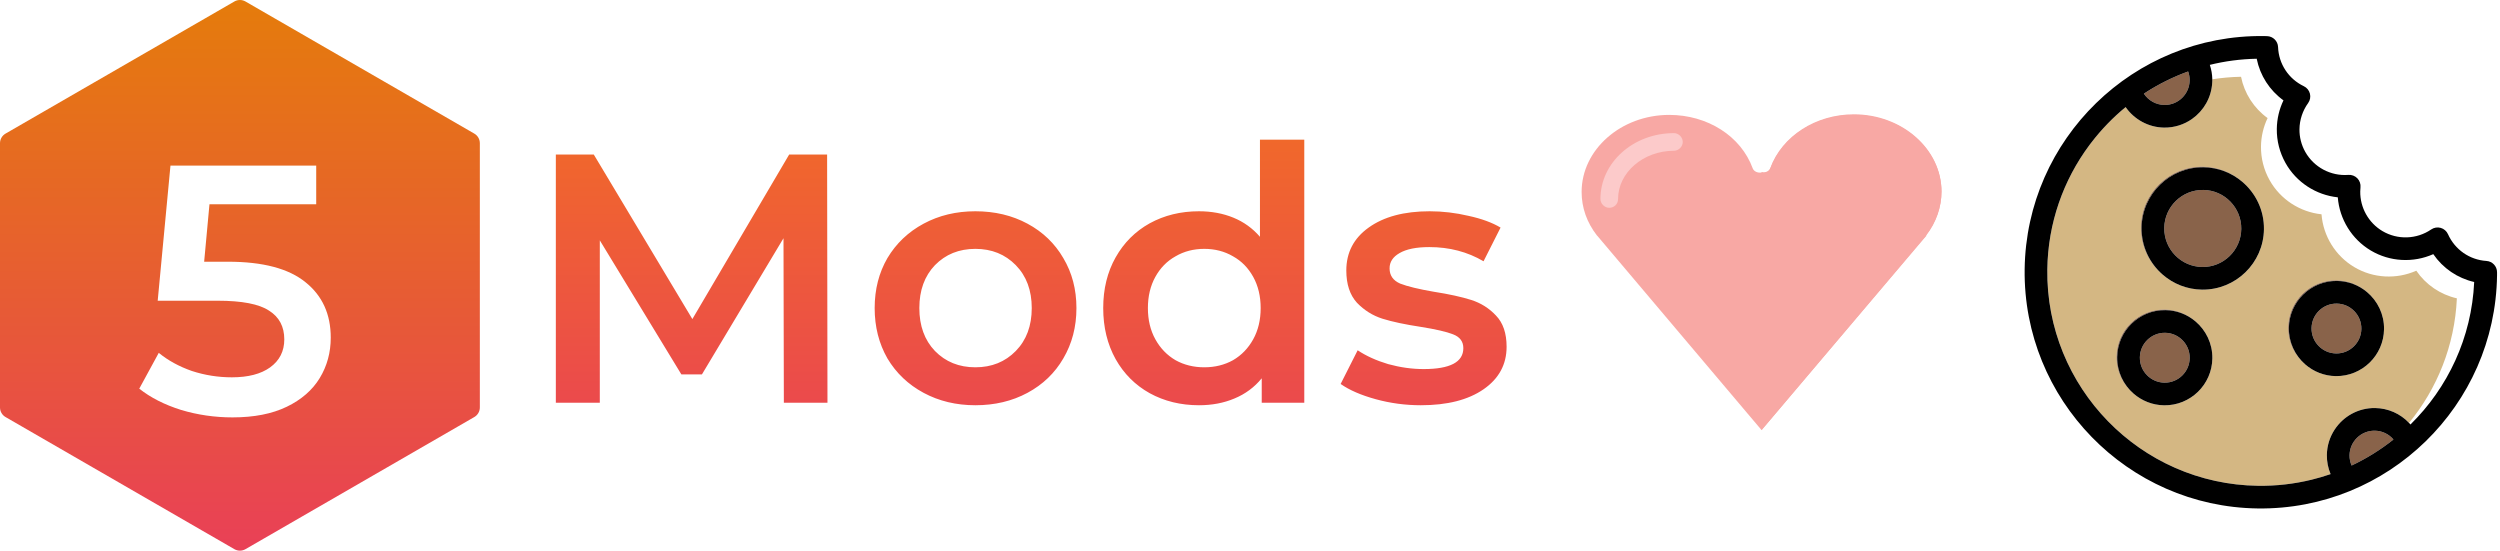<svg width="9024" height="1988" viewBox="0 0 9024 1988" fill="none" xmlns="http://www.w3.org/2000/svg">
<path d="M8185.12 426.212C8169.9 457.942 8161.75 492.628 8161.27 528.42C8160.71 570.915 8171.45 613.071 8192.32 650.341C8231.28 719.913 8301.95 765.361 8379.73 773.529C8385.86 851.902 8429.81 923.539 8497.98 964.096C8566.49 1004.86 8650.39 1008.89 8721.82 977.098C8756.36 1027.66 8808.59 1063.27 8868.33 1076.87C8860.63 1247.31 8796.99 1403.05 8695.62 1526.55C8664.35 1493.43 8620.56 1473.5 8573.06 1472.87C8512.26 1472.08 8458.36 1503.16 8427.21 1550.55C8409.84 1576.98 8399.5 1608.46 8399.06 1642.37C8398.75 1666.25 8403.39 1689.61 8412.47 1711.17C8412.35 1711.28 8412.25 1711.38 8412.13 1711.49C8389.79 1719.22 8366.97 1725.92 8343.75 1731.6C8281.91 1746.72 8217.21 1754.4 8150.65 1753.53C7725.63 1747.96 7384.39 1397.66 7389.95 972.644C7392.16 804.531 7448.35 649.574 7541.72 523.963C7544.15 521.32 7546.72 517.922 7549.38 513.973C7585.53 466.943 7626.87 424.124 7672.69 386.558C7703.75 431.185 7755.17 459.866 7811.56 460.605C7848.98 461.095 7883.77 449.486 7912.28 429.463C7954.23 399.997 7982.47 352.246 7985.27 297.707C7985.42 295.57 7985.53 293.388 7985.56 291.106C7985.58 289.454 7985.54 287.805 7985.51 286.157C8019.43 280.855 8054.05 277.763 8089.24 277.095C8101.26 337.189 8135.49 390.344 8185.12 426.212ZM7639.9 1286.99C7639.2 1340.53 7663.21 1388.74 7701.32 1420.77C7730.94 1446.58 7769.46 1462.46 7811.73 1463.02C7906.43 1464.26 7984.48 1388.22 7985.72 1293.52C7986.42 1239.98 7962.41 1191.77 7924.31 1159.75C7894.69 1133.94 7856.16 1118.05 7813.9 1117.5C7719.2 1116.26 7641.14 1192.29 7639.9 1286.99ZM8259.6 1181.58C8258.9 1235.12 8282.91 1283.33 8321.02 1315.36C8350.64 1341.16 8389.16 1357.05 8431.42 1357.61C8526.13 1358.85 8604.18 1282.81 8605.42 1188.11C8606.12 1134.57 8582.11 1086.36 8544 1054.34C8514.38 1028.53 8475.86 1012.64 8433.6 1012.09C8338.9 1010.85 8260.84 1086.88 8259.6 1181.58ZM7727.97 819.744C7727.07 888.5 7757.86 950.419 7806.76 991.598C7844.78 1024.52 7894.12 1044.77 7948.22 1045.48C8069.98 1047.07 8170.34 949.312 8171.93 827.557C8172.83 758.802 8142.04 696.883 8093.14 655.704C8055.13 622.777 8005.78 602.532 7951.68 601.823C7829.92 600.228 7729.56 697.99 7727.97 819.744Z" fill="#D4B783"/>
<path d="M8343.72 1184.68C8344.37 1135.08 8385.25 1095.25 8434.86 1095.9C8484.46 1096.55 8524.29 1137.43 8523.64 1187.04C8522.99 1236.65 8482.11 1276.47 8432.5 1275.82C8382.89 1275.17 8343.07 1234.28 8343.72 1184.68Z" fill="#89634A"/>
<path d="M7724.02 1290.09C7724.67 1240.48 7765.55 1200.65 7815.16 1201.3C7864.76 1201.95 7904.59 1242.84 7903.94 1292.44C7903.29 1342.05 7862.4 1381.88 7812.8 1381.23C7763.19 1380.58 7723.37 1339.69 7724.02 1290.09Z" fill="#89634A"/>
<path d="M8572 1554.65C8598.59 1555 8622.93 1566.93 8639.45 1586.47C8593.09 1623.3 8542.42 1654.89 8488.36 1680.39C8483.34 1668.83 8480.68 1656.29 8480.85 1643.43C8481.5 1593.83 8522.39 1554 8572 1554.65Z" fill="#89634A"/>
<path d="M7812.64 378.821C7782.28 378.424 7754.7 362.562 7738.6 338.081C7788.18 305.505 7841.72 278.518 7898.29 257.963C7902.02 268.11 7903.92 278.9 7903.78 290.038C7903.13 339.64 7862.24 379.471 7812.64 378.821Z" fill="#89634A"/>
<path d="M7812.08 822.843C7813.09 746.179 7876.28 684.628 7952.94 685.633C8029.6 686.637 8091.15 749.822 8090.15 826.486C8089.14 903.15 8025.96 964.7 7949.29 963.696C7872.63 962.691 7811.08 899.506 7812.08 822.843Z" fill="#89634A"/>
<path d="M8544.01 1054.34C8514.71 1029.72 8477.09 1014.65 8435.93 1014.12C8341.23 1012.87 8263.17 1088.91 8261.93 1183.61C8261.25 1236.04 8284.27 1283.34 8321.02 1315.36C8282.91 1283.33 8258.9 1235.12 8259.6 1181.58C8260.84 1086.88 8338.9 1010.85 8433.6 1012.09C8475.86 1012.64 8514.39 1028.53 8544.01 1054.34Z" fill="#89634A"/>
<path d="M7816.23 1119.52C7721.52 1118.28 7643.47 1194.32 7642.23 1289.02C7641.54 1341.45 7664.57 1388.75 7701.32 1420.77C7663.21 1388.74 7639.2 1340.53 7639.9 1286.99C7641.14 1192.29 7719.2 1116.26 7813.9 1117.5C7856.17 1118.05 7894.68 1133.94 7924.3 1159.74C7895.01 1135.13 7857.39 1120.06 7816.23 1119.52Z" fill="#89634A"/>
<path d="M7954 603.85C7832.25 602.255 7731.89 700.017 7730.3 821.772C7729.41 889.419 7759.22 950.429 7806.75 991.599C7757.86 950.424 7727.06 888.504 7727.96 819.745C7729.56 697.99 7829.91 600.228 7951.67 601.824C8005.78 602.533 8055.12 622.778 8093.14 655.704C8055.45 623.964 8007.01 604.545 7954 603.85Z" fill="#89634A"/>
<path d="M8261.93 1183.61C8263.17 1088.91 8341.23 1012.87 8435.93 1014.12C8477.09 1014.65 8514.71 1029.72 8544.01 1054.34C8582.11 1086.36 8606.12 1134.57 8605.42 1188.11C8604.18 1282.81 8526.13 1358.85 8431.43 1357.61C8389.16 1357.05 8350.64 1341.16 8321.02 1315.36C8284.27 1283.34 8261.25 1236.04 8261.93 1183.61ZM8523.64 1187.04C8524.29 1137.43 8484.46 1096.55 8434.86 1095.9C8385.25 1095.25 8344.37 1135.08 8343.72 1184.68C8343.07 1234.29 8382.89 1275.17 8432.5 1275.82C8482.11 1276.47 8522.99 1236.64 8523.64 1187.04Z" fill="black"/>
<path d="M7642.23 1289.02C7643.47 1194.32 7721.53 1118.28 7816.23 1119.52C7857.39 1120.06 7895.01 1135.12 7924.31 1159.74C7962.41 1191.77 7986.42 1239.98 7985.72 1293.52C7984.48 1388.22 7906.43 1464.25 7811.73 1463.01C7769.46 1462.46 7730.94 1446.57 7701.32 1420.77C7664.57 1388.75 7641.54 1341.45 7642.23 1289.02ZM7903.94 1292.45C7904.59 1242.84 7864.76 1201.96 7815.15 1201.31C7765.55 1200.66 7724.66 1240.48 7724.01 1290.09C7723.36 1339.7 7763.19 1380.58 7812.8 1381.23C7862.4 1381.88 7903.29 1342.05 7903.94 1292.45Z" fill="black"/>
<path d="M8179.68 130.36L8183.08 130.457C8204.66 131.002 8222.1 148.236 8222.91 169.808C8225.18 230.675 8260.82 284.85 8315.91 311.187C8326.86 316.422 8334.92 326.253 8337.91 338.014C8340.9 349.779 8338.51 362.262 8331.38 372.091C8311.68 399.259 8300.59 432.737 8300.15 466.346C8299.77 494.823 8306.98 523.109 8321.01 548.15C8352.06 603.599 8413.11 636.234 8476.56 631.291C8488.66 630.349 8500.55 634.832 8509.02 643.527C8517.49 652.227 8521.65 664.277 8520.41 676.301C8519.9 681.182 8519.61 686.152 8519.54 691.071C8518.78 749.431 8549.4 804.187 8599.45 833.967C8654.07 866.461 8723.26 864.193 8775.73 828.195C8785.74 821.328 8798.28 819.26 8809.97 822.558C8821.65 825.852 8831.27 834.166 8836.21 845.249C8861.09 900.984 8914.29 938.024 8975.04 941.908C8996.57 943.286 9013.33 961.153 9013.33 982.727L9013.34 986.065C9013.35 988.674 9013.35 991.292 9013.32 993.913C9007.16 1464.02 8619.68 1841.47 8149.57 1835.31C7679.46 1829.15 7302.01 1441.68 7308.17 971.57C7314.33 501.46 7701.81 124.012 8171.92 130.172C8174.51 130.206 8177.1 130.281 8179.68 130.36ZM8639.45 1586.47C8622.93 1566.93 8598.58 1555 8571.99 1554.65C8522.39 1554 8481.5 1593.83 8480.85 1643.44C8480.68 1656.3 8483.34 1668.83 8488.36 1680.39C8542.42 1654.89 8593.09 1623.3 8639.45 1586.47ZM7738.59 338.079C7754.69 362.563 7782.28 378.421 7812.63 378.819C7862.24 379.469 7903.12 339.642 7903.77 290.036C7903.92 278.893 7902.01 268.108 7898.29 257.961C7841.72 278.516 7788.18 305.503 7738.59 338.079ZM7976.57 234.125C7982.19 250.832 7985.23 268.405 7985.52 286.163C7985.54 287.811 7985.58 289.46 7985.56 291.112C7985.53 293.328 7985.38 295.514 7985.27 297.713C7982.48 352.252 7954.24 400.003 7912.28 429.469C7883.77 449.492 7848.98 461.101 7811.56 460.611C7755.17 459.872 7703.76 431.191 7672.69 386.564C7626.87 424.13 7585.54 466.953 7549.39 513.979C7546.83 517.308 7544.23 520.599 7541.72 523.969C7448.35 649.58 7392.16 804.537 7389.96 972.65C7384.39 1397.66 7725.63 1747.96 8150.65 1753.53C8217.2 1754.4 8281.91 1746.72 8343.76 1731.59C8366.97 1725.91 8389.79 1719.21 8412.14 1711.48C8412.27 1711.44 8412.41 1711.4 8412.54 1711.35C8412.52 1711.29 8412.5 1711.23 8412.47 1711.17C8403.4 1689.61 8398.76 1666.25 8399.07 1642.37C8399.51 1608.46 8409.84 1576.98 8427.22 1550.55C8458.37 1503.16 8512.27 1472.07 8573.06 1472.87C8620.57 1473.49 8664.35 1493.42 8695.62 1526.54C8697.39 1528.41 8699.13 1530.3 8700.81 1532.24C8835.24 1400.14 8921.71 1219.16 8930.81 1017.88C8870.61 1004.18 8817.98 968.291 8783.18 917.353C8711.21 949.391 8626.67 945.326 8557.64 904.255C8488.95 863.393 8444.66 791.212 8438.49 712.241C8360.12 704.012 8288.9 658.221 8249.65 588.118C8228.62 550.568 8217.8 508.088 8218.37 465.274C8218.84 429.208 8227.06 394.257 8242.39 362.287C8192.38 326.148 8157.89 272.589 8145.78 212.04C8087.62 213.135 8030.98 220.728 7976.57 234.125Z" fill="black"/>
<path d="M7730.3 821.772C7731.89 700.017 7832.24 602.255 7954 603.85C8007 604.545 8055.45 623.964 8093.14 655.705C8142.03 696.88 8172.83 758.799 8171.92 827.558C8170.33 949.313 8069.98 1047.08 7948.22 1045.48C7894.11 1044.77 7844.77 1024.53 7806.75 991.599C7759.22 950.429 7729.41 889.419 7730.3 821.772ZM8090.14 826.487C8091.15 749.823 8029.6 686.638 7952.93 685.634C7876.27 684.629 7813.08 746.18 7812.08 822.843C7811.07 899.507 7872.63 962.692 7949.29 963.697C8025.95 964.701 8089.14 903.15 8090.14 826.487Z" fill="black"/>
<path d="M2829.39 1453.8L2828.11 859.883L2533.71 1351.4H2459.47L2165.07 867.563V1453.8H2006.35V557.803H2143.31L2499.15 1151.72L2848.59 557.803H2985.55L2986.83 1453.8H2829.39ZM3520.69 1462.76C3451.57 1462.76 3389.27 1447.83 3333.81 1417.96C3278.35 1388.1 3234.83 1346.71 3203.25 1293.8C3172.53 1240.04 3157.17 1179.46 3157.17 1112.04C3157.17 1044.63 3172.53 984.469 3203.25 931.563C3234.83 878.657 3278.35 837.269 3333.81 807.403C3389.27 777.537 3451.57 762.603 3520.69 762.603C3590.67 762.603 3653.39 777.537 3708.85 807.403C3764.31 837.269 3807.41 878.657 3838.13 931.563C3869.71 984.469 3885.49 1044.63 3885.49 1112.04C3885.49 1179.46 3869.71 1240.04 3838.13 1293.8C3807.41 1346.71 3764.31 1388.1 3708.85 1417.96C3653.39 1447.83 3590.67 1462.76 3520.69 1462.76ZM3520.69 1325.8C3579.57 1325.8 3628.21 1306.18 3666.61 1266.92C3705.01 1227.67 3724.21 1176.04 3724.21 1112.04C3724.21 1048.04 3705.01 996.417 3666.61 957.163C3628.21 917.909 3579.57 898.283 3520.69 898.283C3461.81 898.283 3413.17 917.909 3374.77 957.163C3337.23 996.417 3318.45 1048.04 3318.45 1112.04C3318.45 1176.04 3337.23 1227.67 3374.77 1266.92C3413.17 1306.18 3461.81 1325.8 3520.69 1325.8ZM4707.93 504.043V1453.8H4554.33V1365.48C4527.87 1397.91 4495.03 1422.23 4455.77 1438.44C4417.37 1454.66 4374.71 1462.76 4327.77 1462.76C4262.07 1462.76 4202.75 1448.26 4149.85 1419.24C4097.79 1390.23 4056.83 1349.27 4026.97 1296.36C3997.11 1242.6 3982.17 1181.16 3982.17 1112.04C3982.17 1042.92 3997.11 981.909 4026.97 929.003C4056.83 876.097 4097.79 835.137 4149.85 806.123C4202.75 777.109 4262.07 762.603 4327.77 762.603C4372.99 762.603 4414.39 770.283 4451.93 785.643C4489.47 801.003 4521.47 824.043 4547.93 854.763V504.043H4707.93ZM4346.97 1325.8C4385.37 1325.8 4419.93 1317.27 4450.65 1300.2C4481.37 1282.28 4505.69 1257.11 4523.61 1224.68C4541.53 1192.26 4550.49 1154.71 4550.49 1112.04C4550.49 1069.38 4541.53 1031.83 4523.61 999.403C4505.69 966.977 4481.37 942.229 4450.65 925.163C4419.93 907.243 4385.37 898.283 4346.97 898.283C4308.57 898.283 4274.01 907.243 4243.29 925.163C4212.57 942.229 4188.25 966.977 4170.33 999.403C4152.41 1031.83 4143.45 1069.38 4143.45 1112.04C4143.45 1154.71 4152.41 1192.26 4170.33 1224.68C4188.25 1257.11 4212.57 1282.28 4243.29 1300.2C4274.01 1317.27 4308.57 1325.8 4346.97 1325.8ZM5128.45 1462.76C5072.97 1462.76 5018.79 1455.51 4965.89 1441C4912.97 1426.5 4870.73 1408.15 4839.17 1385.96L4900.61 1264.36C4931.33 1284.84 4968.01 1301.48 5010.69 1314.28C5054.21 1326.23 5096.87 1332.2 5138.69 1332.2C5234.25 1332.2 5282.05 1307.03 5282.05 1256.68C5282.05 1232.79 5269.67 1216.15 5244.93 1206.76C5221.03 1197.38 5182.21 1188.42 5128.45 1179.88C5072.13 1171.35 5026.05 1161.54 4990.21 1150.44C4955.21 1139.35 4924.49 1120.15 4898.05 1092.84C4872.45 1064.68 4859.65 1025.86 4859.65 976.363C4859.65 911.509 4886.53 859.883 4940.29 821.483C4994.89 782.229 5068.29 762.603 5160.45 762.603C5207.37 762.603 5254.31 768.149 5301.25 779.243C5348.17 789.483 5386.57 803.563 5416.45 821.483L5355.01 943.083C5296.97 908.949 5231.69 891.883 5159.17 891.883C5112.23 891.883 5076.39 899.137 5051.65 913.643C5027.75 927.297 5015.81 945.643 5015.81 968.683C5015.81 994.283 5028.61 1012.63 5054.21 1023.72C5080.65 1033.96 5121.19 1043.78 5175.81 1053.16C5230.41 1061.7 5275.21 1071.51 5310.21 1082.6C5345.19 1093.7 5375.05 1112.47 5399.81 1138.92C5425.41 1165.38 5438.21 1202.92 5438.21 1251.56C5438.21 1315.56 5410.47 1366.76 5355.01 1405.16C5299.53 1443.56 5224.01 1462.76 5128.45 1462.76Z" fill="url(#paint0_linear)"/>
<path d="M846.025 5.359C858.401 -1.786 873.649 -1.786 886.025 5.359L1712.05 482.264C1724.43 489.41 1732.05 502.616 1732.05 516.906V1470.72C1732.05 1485.01 1724.43 1498.21 1712.05 1505.36L886.025 1982.27C873.649 1989.41 858.401 1989.41 846.025 1982.27L20 1505.36C7.624 1498.21 0 1485.01 0 1470.72V516.906C0 502.616 7.624 489.41 20 482.264L846.025 5.359Z" fill="url(#paint1_linear)"/>
<g filter="url(#filter0_d)">
<path d="M822.666 904.692C948.96 904.692 1042.4 929.438 1102.99 978.932C1163.57 1027.57 1193.87 1094.13 1193.87 1178.61C1193.87 1232.37 1180.64 1281.01 1154.19 1324.53C1127.73 1368.05 1088.05 1402.61 1035.15 1428.21C982.24 1453.81 916.96 1466.61 839.306 1466.61C775.306 1466.61 713.44 1457.65 653.706 1439.73C593.972 1420.96 543.626 1395.36 502.666 1362.93L573.066 1233.65C606.346 1260.96 646.026 1282.72 692.106 1298.93C739.04 1314.29 787.252 1321.97 836.746 1321.97C895.626 1321.97 941.706 1310.03 974.986 1286.13C1009.12 1261.39 1026.19 1227.68 1026.19 1185.01C1026.19 1138.93 1007.84 1104.37 971.146 1081.33C935.306 1057.44 873.44 1045.49 785.546 1045.49H569.226L615.306 557.812H1141.39V697.332H756.106L736.906 904.692H822.666Z" fill="white"/>
</g>
<g opacity="0.5">
<path d="M6025.26 414.721C6163.23 414.721 6284.21 491.132 6326.66 607.873C6330.91 618.485 6343.64 624.853 6358.5 622.731C6371.24 626.976 6386.09 620.608 6390.34 607.873C6432.79 493.255 6553.77 414.721 6691.74 414.721C6865.79 414.721 7008 539.951 7008 692.775C7008 747.961 6988.9 803.147 6952.81 849.843C6952.81 849.843 6952.81 849.843 6952.81 851.966L6950.69 854.088L6358.5 1552.41L5766.31 851.966L5764.19 849.843C5728.1 803.147 5709 750.083 5709 692.775C5709 539.951 5851.21 414.721 6025.26 414.721Z" fill="#F15249"/>
<path d="M6358.5 620.606C6371.24 624.851 6386.09 618.483 6390.34 605.748C6432.79 491.13 6553.77 412.596 6691.74 412.596C6865.79 412.596 7008 537.826 7008 690.65C7008 745.836 6988.9 801.022 6952.81 847.718C6952.81 847.718 6952.81 847.718 6952.81 849.841L6950.69 851.963L6358.5 1552.4" fill="#F15249"/>
<path d="M5808.76 750.079C5791.78 750.079 5776.92 735.221 5776.92 718.241C5776.92 586.643 5895.78 480.516 6042.24 480.516C6059.22 480.516 6074.08 495.373 6074.08 512.354C6074.08 529.334 6059.22 544.192 6042.24 544.192C5931.87 544.192 5840.6 622.726 5840.6 718.241C5840.6 737.344 5825.74 750.079 5808.76 750.079Z" fill="#F99595"/>
</g>
<defs>
<filter id="filter0_d" x="422.666" y="517.812" width="851.2" height="1068.8" filterUnits="userSpaceOnUse" color-interpolation-filters="sRGB">
<feFlood flood-opacity="0" result="BackgroundImageFix"/>
<feColorMatrix in="SourceAlpha" type="matrix" values="0 0 0 0 0 0 0 0 0 0 0 0 0 0 0 0 0 0 127 0"/>
<feOffset dy="40"/>
<feGaussianBlur stdDeviation="40"/>
<feColorMatrix type="matrix" values="0 0 0 0 0 0 0 0 0 0 0 0 0 0 0 0 0 0 0.25 0"/>
<feBlend mode="normal" in2="BackgroundImageFix" result="effect1_dropShadow"/>
<feBlend mode="normal" in="SourceGraphic" in2="effect1_dropShadow" result="shape"/>
</filter>
<linearGradient id="paint0_linear" x1="3686.03" y1="213.803" x2="3686.03" y2="1773.8" gradientUnits="userSpaceOnUse">
<stop stop-color="#F27121"/>
<stop offset="1" stop-color="#E94057"/>
</linearGradient>
<linearGradient id="paint1_linear" x1="866.025" y1="-6.188" x2="866.025" y2="1993.81" gradientUnits="userSpaceOnUse">
<stop stop-color="#E57C0B"/>
<stop offset="1" stop-color="#E94057"/>
</linearGradient>
</defs>
</svg>
